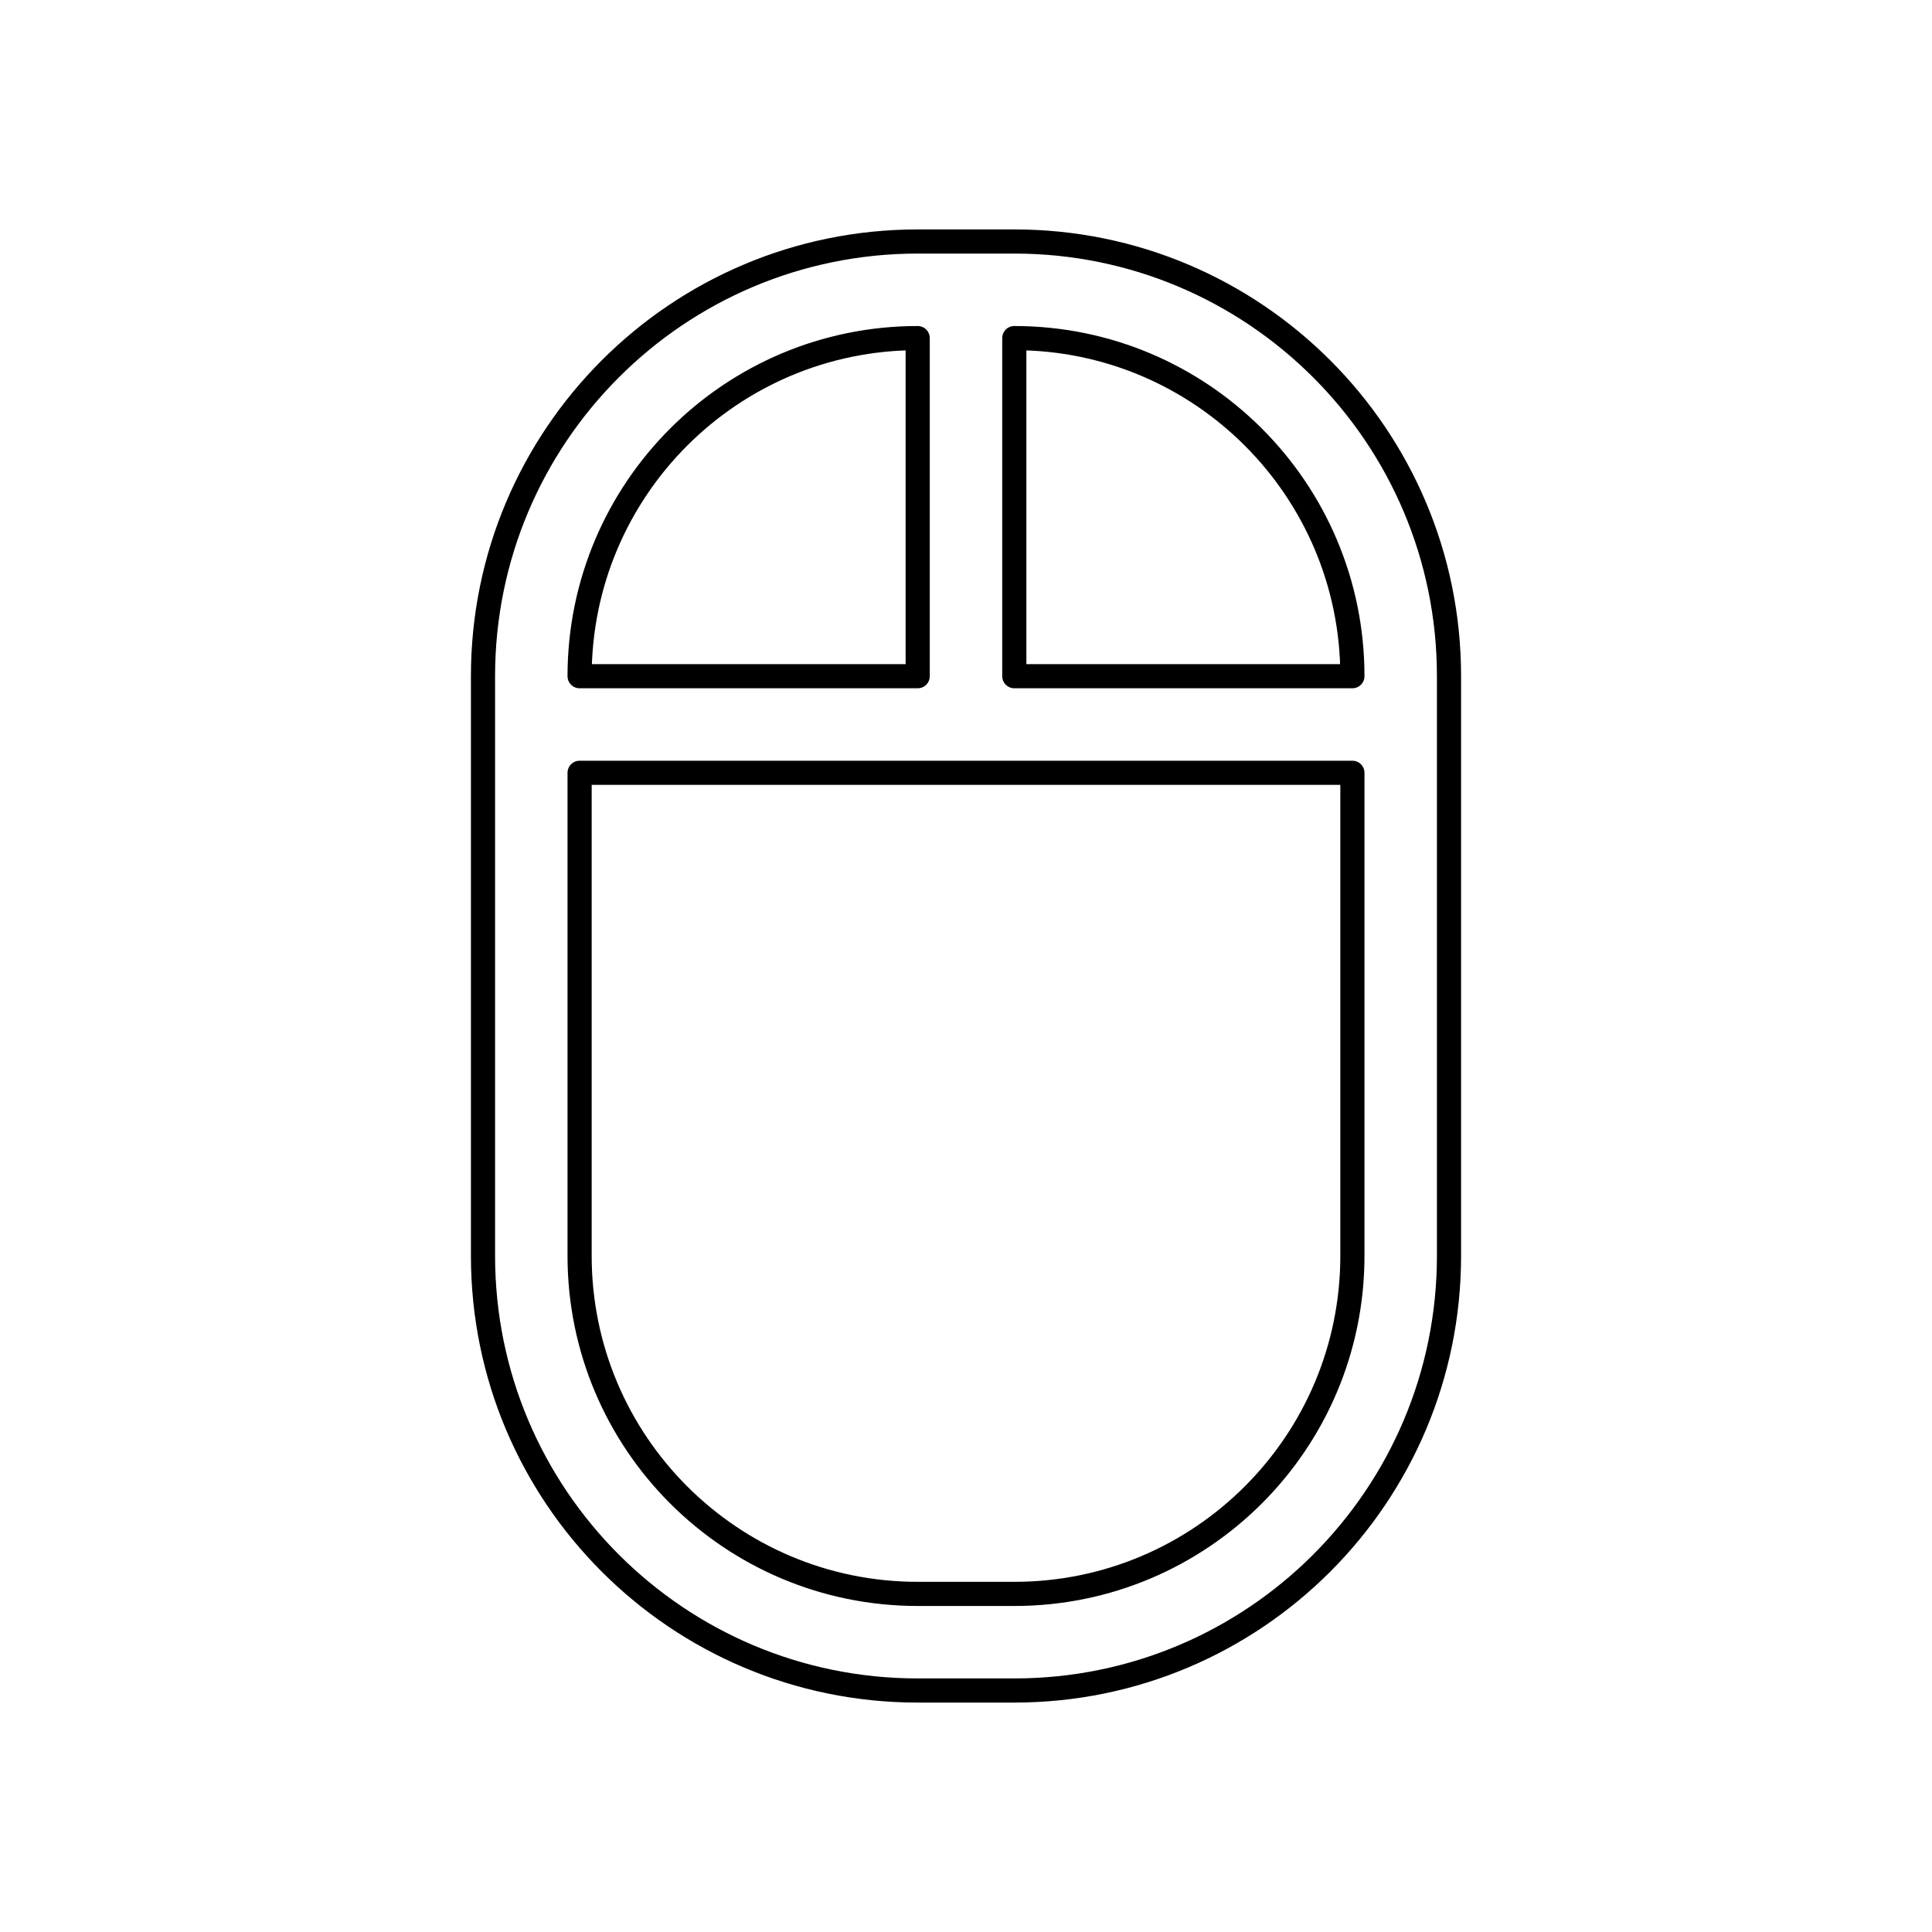 <svg viewBox="0 0 80 80" fill="none">
  <path fill-rule="evenodd" clip-rule="evenodd" d="M38 10C28.059 10 20 18.059 20 28V52C20 61.941 28.059 70 38 70H42C51.941 70 60 61.941 60 52V28C60 18.059 51.941 10 42 10H38ZM38 14C30.268 14 24 20.268 24 28H38V14ZM24 32V52C24 59.732 30.268 66 38 66H42C49.732 66 56 59.732 56 52V32H24ZM56 28C56 20.268 49.732 14 42 14V28H56Z" stroke="currentColor" stroke-linecap="round" stroke-linejoin="round" />
</svg>